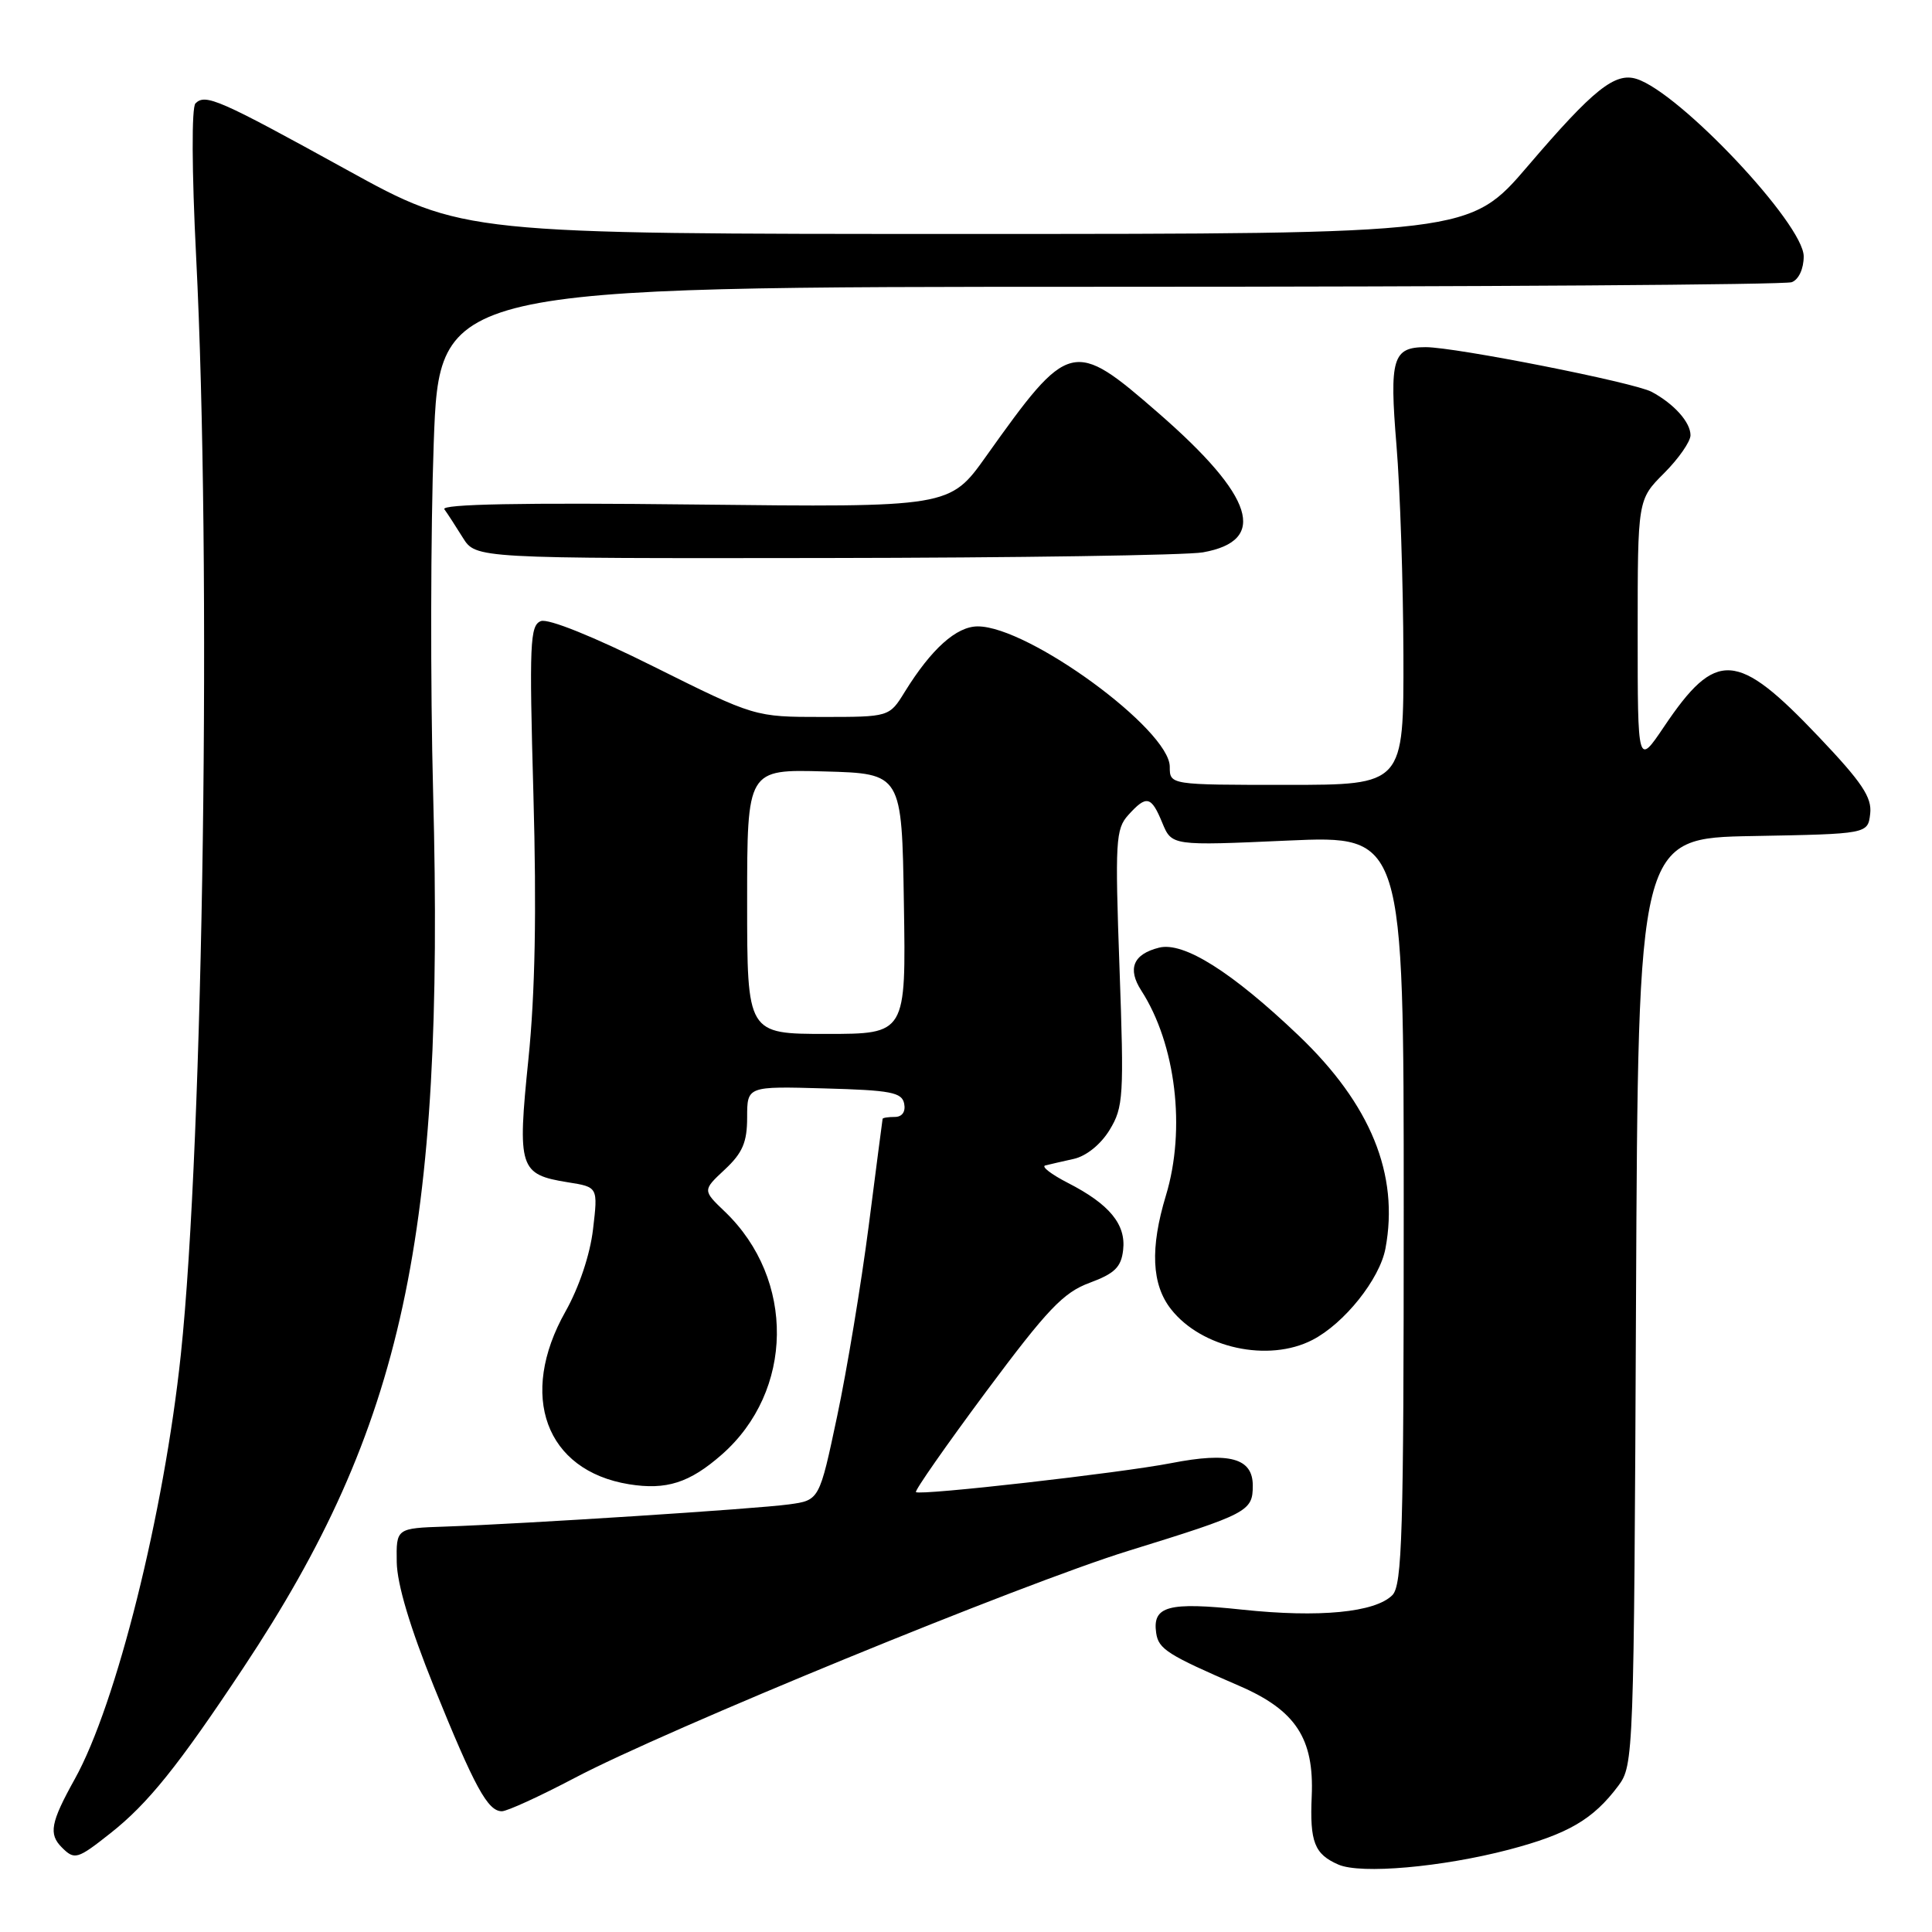 <?xml version="1.0" encoding="UTF-8" standalone="no"?>
<!DOCTYPE svg PUBLIC "-//W3C//DTD SVG 1.1//EN" "http://www.w3.org/Graphics/SVG/1.1/DTD/svg11.dtd" >
<svg xmlns="http://www.w3.org/2000/svg" xmlns:xlink="http://www.w3.org/1999/xlink" version="1.1" viewBox="0 0 256 256">
 <g >
 <path fill="currentColor"
d=" M 199.93 245.09 C 207.78 243.02 211.10 241.09 214.44 236.62 C 216.46 233.91 216.51 232.69 216.78 172.45 C 217.06 111.05 217.06 111.05 232.28 110.78 C 247.50 110.50 247.50 110.50 247.81 107.82 C 248.06 105.66 246.73 103.67 241.01 97.65 C 230.14 86.20 227.40 86.02 220.48 96.31 C 217.00 101.47 217.00 101.47 217.00 83.84 C 217.00 66.20 217.00 66.20 220.50 62.70 C 222.42 60.78 224.00 58.51 224.00 57.67 C 224.00 55.95 221.82 53.51 218.85 51.92 C 216.54 50.68 192.86 46.00 188.91 46.00 C 184.53 46.00 184.09 47.49 185.04 59.00 C 185.52 64.78 185.93 77.26 185.96 86.75 C 186.00 104.00 186.00 104.00 170.50 104.00 C 155.00 104.00 155.00 104.00 155.00 101.60 C 155.00 96.68 136.29 83.00 129.56 83.00 C 126.73 83.00 123.41 85.98 119.89 91.67 C 117.84 95.00 117.84 95.00 108.93 95.00 C 100.02 95.00 100.02 95.00 86.65 88.34 C 78.66 84.35 72.64 81.93 71.67 82.30 C 70.22 82.85 70.12 85.24 70.68 105.29 C 71.11 120.66 70.91 131.62 70.02 140.32 C 68.54 154.81 68.80 155.62 75.25 156.66 C 79.24 157.29 79.24 157.29 78.58 162.88 C 78.19 166.24 76.73 170.58 74.93 173.78 C 68.64 184.93 72.29 194.87 83.34 196.67 C 88.29 197.47 91.37 196.49 95.64 192.74 C 105.21 184.34 105.40 169.51 96.05 160.55 C 93.09 157.72 93.09 157.72 96.05 154.96 C 98.40 152.76 99.00 151.35 99.00 148.06 C 99.00 143.93 99.00 143.93 109.24 144.22 C 118.06 144.46 119.52 144.74 119.81 146.25 C 120.02 147.32 119.53 148.00 118.57 148.00 C 117.71 148.00 116.98 148.11 116.95 148.25 C 116.92 148.39 116.09 154.80 115.10 162.50 C 114.10 170.20 112.23 181.51 110.93 187.64 C 108.57 198.79 108.57 198.79 104.54 199.34 C 100.18 199.94 69.59 201.91 59.00 202.28 C 52.50 202.50 52.50 202.50 52.57 207.00 C 52.62 209.93 54.34 215.67 57.50 223.50 C 62.90 236.83 64.63 240.00 66.50 240.00 C 67.20 240.00 71.54 238.01 76.14 235.59 C 88.22 229.21 135.45 209.84 149.50 205.50 C 165.37 200.59 166.00 200.26 166.00 196.85 C 166.00 193.21 162.93 192.36 155.20 193.87 C 148.48 195.18 121.87 198.20 121.37 197.71 C 121.18 197.52 125.36 191.54 130.64 184.43 C 138.79 173.48 140.89 171.27 144.38 169.98 C 147.70 168.75 148.56 167.91 148.82 165.64 C 149.22 162.24 147.01 159.56 141.50 156.74 C 139.30 155.61 137.95 154.57 138.50 154.43 C 139.05 154.29 140.75 153.90 142.28 153.56 C 143.94 153.19 145.86 151.64 147.03 149.72 C 148.86 146.71 148.95 145.29 148.34 128.25 C 147.74 111.50 147.83 109.84 149.50 108.00 C 151.92 105.32 152.54 105.46 154.01 109.03 C 155.27 112.07 155.27 112.07 170.64 111.38 C 186.00 110.70 186.00 110.70 186.00 160.28 C 186.00 203.19 185.80 210.06 184.49 211.37 C 182.20 213.66 174.80 214.37 164.63 213.29 C 154.79 212.24 152.68 212.81 153.20 216.38 C 153.51 218.52 154.70 219.27 164.22 223.39 C 171.69 226.62 174.14 230.36 173.81 238.00 C 173.54 244.08 174.17 245.69 177.35 247.07 C 180.32 248.36 191.06 247.41 199.93 245.09 Z  M 14.61 242.93 C 19.60 239.00 23.61 234.01 32.24 221.00 C 53.46 189.05 58.93 163.82 57.39 105.00 C 57.02 90.97 57.06 70.16 57.47 58.75 C 58.22 38.00 58.22 38.00 147.03 38.00 C 195.87 38.00 236.55 37.73 237.42 37.39 C 238.34 37.04 239.00 35.62 239.00 33.97 C 239.00 29.70 222.60 12.28 216.86 10.46 C 214.00 9.55 211.15 11.82 202.49 21.95 C 194.75 31.00 194.75 31.00 128.06 31.00 C 61.37 31.00 61.37 31.00 45.93 22.49 C 29.00 13.16 27.22 12.38 25.90 13.70 C 25.38 14.22 25.41 22.59 25.99 34.05 C 28.04 74.56 26.97 151.05 23.96 179.50 C 21.73 200.55 15.41 225.85 9.91 235.73 C 6.70 241.51 6.42 243.02 8.20 244.80 C 9.88 246.48 10.25 246.38 14.61 242.93 Z  M 173.90 177.55 C 178.13 175.37 182.82 169.49 183.58 165.43 C 185.42 155.63 181.62 146.32 172.07 137.21 C 163.22 128.77 156.83 124.75 153.58 125.57 C 150.15 126.43 149.36 128.36 151.23 131.26 C 155.80 138.34 157.16 149.62 154.49 158.41 C 152.38 165.38 152.59 170.21 155.17 173.48 C 159.22 178.64 168.08 180.56 173.90 177.55 Z  M 159.39 73.19 C 168.06 71.65 166.20 65.79 153.52 54.75 C 142.17 44.87 141.68 44.99 130.67 60.45 C 125.85 67.23 125.85 67.23 91.99 66.85 C 69.15 66.59 58.38 66.80 58.88 67.48 C 59.29 68.04 60.39 69.74 61.33 71.25 C 63.05 74.00 63.05 74.00 109.27 73.94 C 134.70 73.91 157.25 73.57 159.39 73.19 Z  M 99.00 119.47 C 99.00 101.93 99.00 101.93 109.25 102.22 C 119.50 102.50 119.50 102.50 119.77 119.75 C 120.05 137.00 120.05 137.00 109.52 137.00 C 99.00 137.00 99.00 137.00 99.00 119.47 Z "/>
</g>
</svg>